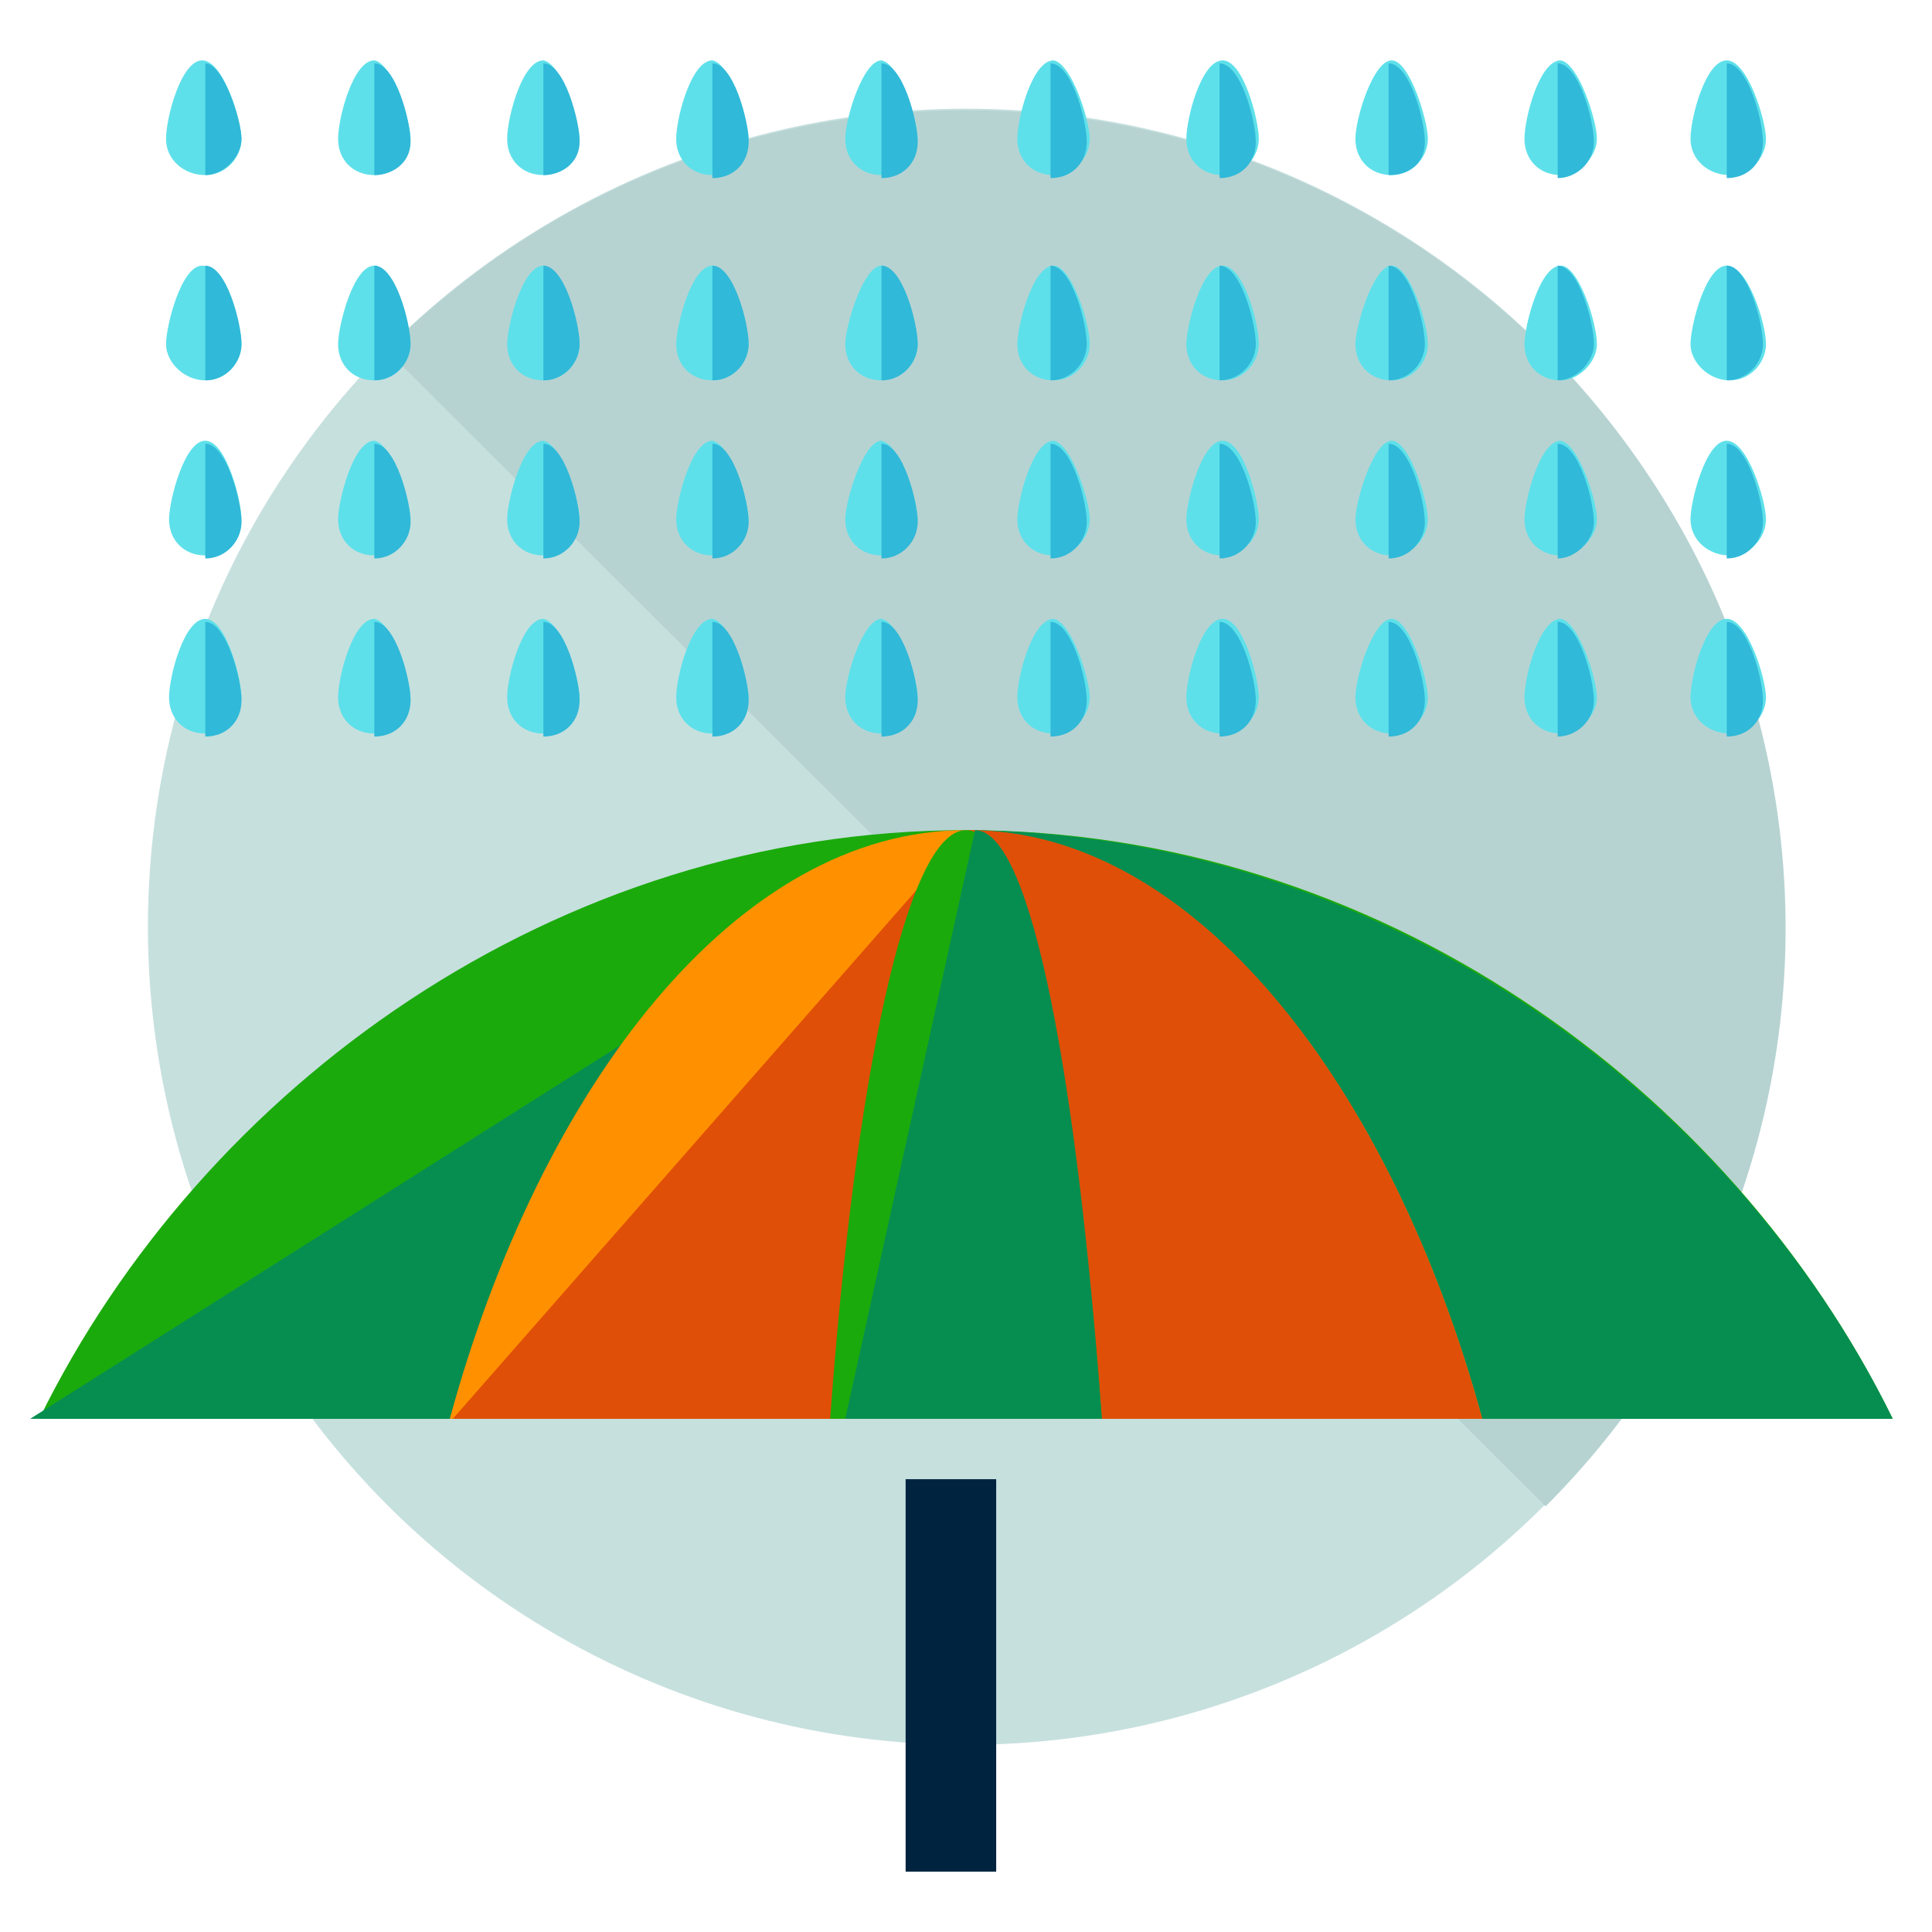 <?xml version="1.0" encoding="utf-8"?>
<!-- Generator: Adobe Illustrator 16.0.0, SVG Export Plug-In . SVG Version: 6.00 Build 0)  -->
<!DOCTYPE svg PUBLIC "-//W3C//DTD SVG 1.1//EN" "http://www.w3.org/Graphics/SVG/1.1/DTD/svg11.dtd">
<svg version="1.1" id="Layer_1" xmlns="http://www.w3.org/2000/svg" xmlns:xlink="http://www.w3.org/1999/xlink" x="0px" y="0px"
	 width="64px" height="64px" viewBox="0 0 64 64" enable-background="new 0 0 64 64" xml:space="preserve">
<g>
	<g>
		<g>
			<g>
				<g>
					<circle fill="#C6E0DE" cx="32" cy="30.7" r="27.1"/>
					<path fill="#B6D3D2" d="M12.8,11.6C23.4,1,40.6,1,51.2,11.6c10.6,10.6,10.6,27.7,0,38.3"/>
				</g>
			</g>
		</g>
	</g>
	<g>
		<path fill="#1BAA0C" d="M62.7,47C57.3,36,45.6,27.5,32,27.5C18.4,27.5,6.7,36,1.3,47H62.7z"/>
		<path fill="#068E50" d="M1,47h61.7c-5.4-11-17.3-19.5-30.9-19.5"/>
		<path fill="#FF9100" d="M49.1,47c-3-11-9.5-19.5-17.1-19.5c-7.6,0-14.1,8.5-17.1,19.5H49.1z"/>
		<path fill="#E04F07" d="M15,47h34.1c-3-11-9.5-19.5-17-19.5"/>
		<path fill="#1BAA0C" d="M36.5,47C35.7,36,34,27.5,32,27.5S28.3,36,27.5,47H36.5z"/>
		<path fill="#068E50" d="M28,47h8.5c-0.8-11-2.3-19.5-4.2-19.5"/>
	</g>
	<rect x="30" y="49" fill="#00233F" width="3" height="13"/>
	<g>
		<g>
			<g>
				<g>
					<path fill="#5EE0EA" d="M8,11.4c0,0.6-0.5,1.2-1.2,1.2S5.5,12,5.5,11.4c0-0.6,0.5-2.6,1.2-2.6S8,10.7,8,11.4z"/>
					<path fill="#30B9D8" d="M6.8,8.8c0.7,0,1.2,1.9,1.2,2.6c0,0.6-0.5,1.2-1.2,1.2"/>
				</g>
				<g>
					<path fill="#5EE0EA" d="M13.6,11.4c0,0.6-0.5,1.2-1.2,1.2c-0.7,0-1.2-0.5-1.2-1.2c0-0.6,0.5-2.6,1.2-2.6
						C13,8.8,13.6,10.7,13.6,11.4z"/>
					<path fill="#30B9D8" d="M12.4,8.8c0.7,0,1.2,1.9,1.2,2.6c0,0.6-0.5,1.2-1.2,1.2"/>
				</g>
				<g>
					<path fill="#5EE0EA" d="M19.2,11.4c0,0.6-0.5,1.2-1.2,1.2c-0.7,0-1.2-0.5-1.2-1.2c0-0.6,0.5-2.6,1.2-2.6
						C18.6,8.8,19.2,10.7,19.2,11.4z"/>
					<path fill="#30B9D8" d="M18,8.8c0.7,0,1.2,1.9,1.2,2.6c0,0.6-0.5,1.2-1.2,1.2"/>
				</g>
				<g>
					<path fill="#5EE0EA" d="M24.8,11.4c0,0.6-0.5,1.2-1.2,1.2c-0.7,0-1.2-0.5-1.2-1.2c0-0.6,0.5-2.6,1.2-2.6
						C24.2,8.8,24.8,10.7,24.8,11.4z"/>
					<path fill="#30B9D8" d="M23.6,8.8c0.7,0,1.2,1.9,1.2,2.6c0,0.6-0.5,1.2-1.2,1.2"/>
				</g>
				<g>
					<path fill="#5EE0EA" d="M30.4,11.4c0,0.6-0.5,1.2-1.2,1.2c-0.7,0-1.2-0.5-1.2-1.2c0-0.6,0.6-2.6,1.2-2.6
						C29.8,8.8,30.4,10.7,30.4,11.4z"/>
					<path fill="#30B9D8" d="M29.2,8.8c0.7,0,1.2,1.9,1.2,2.6c0,0.6-0.5,1.2-1.2,1.2"/>
				</g>
			</g>
			<g>
				<g>
					<path fill="#5EE0EA" d="M8,17.2c0,0.6-0.5,1.2-1.2,1.2s-1.2-0.5-1.2-1.2c0-0.6,0.5-2.6,1.2-2.6S8,16.6,8,17.2z"/>
					<path fill="#30B9D8" d="M6.8,14.7c0.7,0,1.2,1.9,1.2,2.6c0,0.6-0.5,1.2-1.2,1.2"/>
				</g>
				<g>
					<path fill="#5EE0EA" d="M13.6,17.2c0,0.6-0.5,1.2-1.2,1.2c-0.7,0-1.2-0.5-1.2-1.2c0-0.6,0.5-2.6,1.2-2.6
						C13,14.7,13.6,16.6,13.6,17.2z"/>
					<path fill="#30B9D8" d="M12.4,14.7c0.7,0,1.2,1.9,1.2,2.6c0,0.6-0.5,1.2-1.2,1.2"/>
				</g>
				<g>
					<path fill="#5EE0EA" d="M19.2,17.2c0,0.6-0.5,1.2-1.2,1.2c-0.7,0-1.2-0.5-1.2-1.2c0-0.6,0.5-2.6,1.2-2.6
						C18.6,14.7,19.2,16.6,19.2,17.2z"/>
					<path fill="#30B9D8" d="M18,14.7c0.7,0,1.2,1.9,1.2,2.6c0,0.6-0.5,1.2-1.2,1.2"/>
				</g>
				<g>
					<path fill="#5EE0EA" d="M24.8,17.2c0,0.6-0.5,1.2-1.2,1.2c-0.7,0-1.2-0.5-1.2-1.2c0-0.6,0.5-2.6,1.2-2.6
						C24.2,14.7,24.8,16.6,24.8,17.2z"/>
					<path fill="#30B9D8" d="M23.6,14.7c0.7,0,1.2,1.9,1.2,2.6c0,0.6-0.5,1.2-1.2,1.2"/>
				</g>
				<g>
					<path fill="#5EE0EA" d="M30.4,17.2c0,0.6-0.5,1.2-1.2,1.2c-0.7,0-1.2-0.5-1.2-1.2c0-0.6,0.6-2.6,1.2-2.6
						C29.8,14.7,30.4,16.6,30.4,17.2z"/>
					<path fill="#30B9D8" d="M29.2,14.7c0.7,0,1.2,1.9,1.2,2.6c0,0.6-0.5,1.2-1.2,1.2"/>
				</g>
			</g>
			<g>
				<g>
					<path fill="#5EE0EA" d="M8,23.1c0,0.6-0.5,1.2-1.2,1.2s-1.2-0.5-1.2-1.2s0.5-2.6,1.2-2.6S8,22.5,8,23.1z"/>
					<path fill="#30B9D8" d="M6.8,20.6c0.7,0,1.2,1.9,1.2,2.6s-0.5,1.2-1.2,1.2"/>
				</g>
				<g>
					<path fill="#5EE0EA" d="M13.6,23.1c0,0.6-0.5,1.2-1.2,1.2c-0.7,0-1.2-0.5-1.2-1.2s0.5-2.6,1.2-2.6C13,20.6,13.6,22.5,13.6,23.1
						z"/>
					<path fill="#30B9D8" d="M12.4,20.6c0.7,0,1.2,1.9,1.2,2.6s-0.5,1.2-1.2,1.2"/>
				</g>
				<g>
					<path fill="#5EE0EA" d="M19.2,23.1c0,0.6-0.5,1.2-1.2,1.2c-0.7,0-1.2-0.5-1.2-1.2s0.5-2.6,1.2-2.6
						C18.6,20.6,19.2,22.5,19.2,23.1z"/>
					<path fill="#30B9D8" d="M18,20.6c0.7,0,1.2,1.9,1.2,2.6s-0.5,1.2-1.2,1.2"/>
				</g>
				<g>
					<path fill="#5EE0EA" d="M24.8,23.1c0,0.6-0.5,1.2-1.2,1.2c-0.7,0-1.2-0.5-1.2-1.2s0.5-2.6,1.2-2.6
						C24.2,20.6,24.8,22.5,24.8,23.1z"/>
					<path fill="#30B9D8" d="M23.6,20.6c0.7,0,1.2,1.9,1.2,2.6s-0.5,1.2-1.2,1.2"/>
				</g>
				<g>
					<path fill="#5EE0EA" d="M30.4,23.1c0,0.6-0.5,1.2-1.2,1.2c-0.7,0-1.2-0.5-1.2-1.2s0.6-2.6,1.2-2.6
						C29.8,20.6,30.4,22.5,30.4,23.1z"/>
					<path fill="#30B9D8" d="M29.2,20.6c0.7,0,1.2,1.9,1.2,2.6s-0.5,1.2-1.2,1.2"/>
				</g>
			</g>
		</g>
		<g>
			<g>
				<g>
					<path fill="#5EE0EA" d="M36.1,11.4c0,0.6-0.5,1.2-1.2,1.2c-0.7,0-1.2-0.5-1.2-1.2c0-0.6,0.5-2.6,1.2-2.6
						C35.5,8.8,36.1,10.7,36.1,11.4z"/>
					<path fill="#30B9D8" d="M34.8,8.8c0.7,0,1.2,1.9,1.2,2.6c0,0.6-0.5,1.2-1.2,1.2"/>
				</g>
				<g>
					<path fill="#5EE0EA" d="M41.7,11.4c0,0.6-0.5,1.2-1.2,1.2s-1.2-0.5-1.2-1.2c0-0.6,0.5-2.6,1.2-2.6S41.7,10.7,41.7,11.4z"/>
					<path fill="#30B9D8" d="M40.4,8.8c0.7,0,1.2,1.9,1.2,2.6c0,0.6-0.5,1.2-1.2,1.2"/>
				</g>
				<g>
					<path fill="#5EE0EA" d="M47.3,11.4c0,0.6-0.5,1.2-1.2,1.2s-1.2-0.5-1.2-1.2c0-0.6,0.6-2.6,1.2-2.6S47.3,10.7,47.3,11.4z"/>
					<path fill="#30B9D8" d="M46,8.8c0.7,0,1.2,1.9,1.2,2.6c0,0.6-0.5,1.2-1.2,1.2"/>
				</g>
				<g>
					<path fill="#5EE0EA" d="M52.9,11.4c0,0.6-0.6,1.2-1.2,1.2c-0.7,0-1.2-0.5-1.2-1.2c0-0.6,0.5-2.6,1.2-2.6
						C52.3,8.8,52.9,10.7,52.9,11.4z"/>
					<path fill="#30B9D8" d="M51.6,8.8c0.7,0,1.2,1.9,1.2,2.6c0,0.6-0.6,1.2-1.2,1.2"/>
				</g>
				<g>
					<path fill="#5EE0EA" d="M58.5,11.4c0,0.6-0.5,1.2-1.2,1.2S56,12,56,11.4c0-0.6,0.5-2.6,1.2-2.6S58.5,10.7,58.5,11.4z"/>
					<path fill="#30B9D8" d="M57.2,8.8c0.7,0,1.2,1.9,1.2,2.6c0,0.6-0.5,1.2-1.2,1.2"/>
				</g>
			</g>
			<g>
				<g>
					<path fill="#5EE0EA" d="M36.1,17.2c0,0.6-0.5,1.2-1.2,1.2c-0.7,0-1.2-0.5-1.2-1.2c0-0.6,0.5-2.6,1.2-2.6
						C35.5,14.7,36.1,16.6,36.1,17.2z"/>
					<path fill="#30B9D8" d="M34.8,14.7c0.7,0,1.2,1.9,1.2,2.6c0,0.6-0.5,1.2-1.2,1.2"/>
				</g>
				<g>
					<path fill="#5EE0EA" d="M41.7,17.2c0,0.6-0.5,1.2-1.2,1.2s-1.2-0.5-1.2-1.2c0-0.6,0.5-2.6,1.2-2.6S41.7,16.6,41.7,17.2z"/>
					<path fill="#30B9D8" d="M40.4,14.7c0.7,0,1.2,1.9,1.2,2.6c0,0.6-0.5,1.2-1.2,1.2"/>
				</g>
				<g>
					<path fill="#5EE0EA" d="M47.3,17.2c0,0.6-0.5,1.2-1.2,1.2s-1.2-0.5-1.2-1.2c0-0.6,0.6-2.6,1.2-2.6S47.3,16.6,47.3,17.2z"/>
					<path fill="#30B9D8" d="M46,14.7c0.7,0,1.2,1.9,1.2,2.6c0,0.6-0.5,1.2-1.2,1.2"/>
				</g>
				<g>
					<path fill="#5EE0EA" d="M52.9,17.2c0,0.6-0.6,1.2-1.2,1.2c-0.7,0-1.2-0.5-1.2-1.2c0-0.6,0.5-2.6,1.2-2.6
						C52.3,14.7,52.9,16.6,52.9,17.2z"/>
					<path fill="#30B9D8" d="M51.6,14.7c0.7,0,1.2,1.9,1.2,2.6c0,0.6-0.6,1.2-1.2,1.2"/>
				</g>
				<g>
					<path fill="#5EE0EA" d="M58.5,17.2c0,0.6-0.5,1.2-1.2,1.2S56,17.9,56,17.2c0-0.6,0.5-2.6,1.2-2.6S58.5,16.6,58.5,17.2z"/>
					<path fill="#30B9D8" d="M57.2,14.7c0.7,0,1.2,1.9,1.2,2.6c0,0.6-0.5,1.2-1.2,1.2"/>
				</g>
			</g>
			<g>
				<g>
					<path fill="#5EE0EA" d="M36.1,23.1c0,0.6-0.5,1.2-1.2,1.2c-0.7,0-1.2-0.5-1.2-1.2s0.5-2.6,1.2-2.6
						C35.5,20.6,36.1,22.5,36.1,23.1z"/>
					<path fill="#30B9D8" d="M34.8,20.6c0.7,0,1.2,1.9,1.2,2.6s-0.5,1.2-1.2,1.2"/>
				</g>
				<g>
					<path fill="#5EE0EA" d="M41.7,23.1c0,0.6-0.5,1.2-1.2,1.2s-1.2-0.5-1.2-1.2s0.5-2.6,1.2-2.6S41.7,22.5,41.7,23.1z"/>
					<path fill="#30B9D8" d="M40.4,20.6c0.7,0,1.2,1.9,1.2,2.6s-0.5,1.2-1.2,1.2"/>
				</g>
				<g>
					<path fill="#5EE0EA" d="M47.3,23.1c0,0.6-0.5,1.2-1.2,1.2s-1.2-0.5-1.2-1.2s0.6-2.6,1.2-2.6S47.3,22.5,47.3,23.1z"/>
					<path fill="#30B9D8" d="M46,20.6c0.7,0,1.2,1.9,1.2,2.6s-0.5,1.2-1.2,1.2"/>
				</g>
				<g>
					<path fill="#5EE0EA" d="M52.9,23.1c0,0.6-0.6,1.2-1.2,1.2c-0.7,0-1.2-0.5-1.2-1.2s0.5-2.6,1.2-2.6
						C52.3,20.6,52.9,22.5,52.9,23.1z"/>
					<path fill="#30B9D8" d="M51.6,20.6c0.7,0,1.2,1.9,1.2,2.6s-0.6,1.2-1.2,1.2"/>
				</g>
				<g>
					<path fill="#5EE0EA" d="M58.5,23.1c0,0.6-0.5,1.2-1.2,1.2S56,23.8,56,23.1s0.5-2.6,1.2-2.6S58.5,22.5,58.5,23.1z"/>
					<path fill="#30B9D8" d="M57.2,20.6c0.7,0,1.2,1.9,1.2,2.6s-0.5,1.2-1.2,1.2"/>
				</g>
			</g>
		</g>
	</g>
	<g>
		<g>
			<g>
				<g>
					<path fill="#5EE0EA" d="M8,4.6c0,0.6-0.5,1.2-1.2,1.2S5.5,5.3,5.5,4.6s0.5-2.6,1.2-2.6S8,4,8,4.6z"/>
					<path fill="#30B9D8" d="M6.8,2.1C7.4,2.1,8,4,8,4.6S7.4,5.8,6.8,5.8"/>
				</g>
				<g>
					<path fill="#5EE0EA" d="M13.6,4.6c0,0.6-0.5,1.2-1.2,1.2c-0.7,0-1.2-0.5-1.2-1.2s0.5-2.6,1.2-2.6C13,2.1,13.6,4,13.6,4.6z"/>
					<path fill="#30B9D8" d="M12.4,2.1c0.7,0,1.2,1.9,1.2,2.6S13,5.8,12.4,5.8"/>
				</g>
				<g>
					<path fill="#5EE0EA" d="M19.2,4.6c0,0.6-0.5,1.2-1.2,1.2c-0.7,0-1.2-0.5-1.2-1.2s0.5-2.6,1.2-2.6C18.6,2.1,19.2,4,19.2,4.6z"/>
					<path fill="#30B9D8" d="M18,2.1c0.7,0,1.2,1.9,1.2,2.6S18.6,5.8,18,5.8"/>
				</g>
				<g>
					<path fill="#5EE0EA" d="M24.8,4.6c0,0.6-0.5,1.2-1.2,1.2c-0.7,0-1.2-0.5-1.2-1.2s0.5-2.6,1.2-2.6C24.2,2.1,24.8,4,24.8,4.6z"/>
					<path fill="#30B9D8" d="M23.6,2.1c0.7,0,1.2,1.9,1.2,2.6s-0.5,1.2-1.2,1.2"/>
				</g>
				<g>
					<path fill="#5EE0EA" d="M30.4,4.6c0,0.6-0.5,1.2-1.2,1.2c-0.7,0-1.2-0.5-1.2-1.2s0.6-2.6,1.2-2.6C29.8,2.1,30.4,4,30.4,4.6z"/>
					<path fill="#30B9D8" d="M29.2,2.1c0.7,0,1.2,1.9,1.2,2.6s-0.5,1.2-1.2,1.2"/>
				</g>
			</g>
		</g>
		<g>
			<g>
				<g>
					<path fill="#5EE0EA" d="M36.1,4.6c0,0.6-0.5,1.2-1.2,1.2c-0.7,0-1.2-0.5-1.2-1.2s0.5-2.6,1.2-2.6C35.5,2.1,36.1,4,36.1,4.6z"/>
					<path fill="#30B9D8" d="M34.8,2.1c0.7,0,1.2,1.9,1.2,2.6s-0.5,1.2-1.2,1.2"/>
				</g>
				<g>
					<path fill="#5EE0EA" d="M41.7,4.6c0,0.6-0.5,1.2-1.2,1.2s-1.2-0.5-1.2-1.2s0.5-2.6,1.2-2.6S41.7,4,41.7,4.6z"/>
					<path fill="#30B9D8" d="M40.4,2.1c0.7,0,1.2,1.9,1.2,2.6s-0.5,1.2-1.2,1.2"/>
				</g>
				<g>
					<path fill="#5EE0EA" d="M47.3,4.6c0,0.6-0.5,1.2-1.2,1.2s-1.2-0.5-1.2-1.2s0.6-2.6,1.2-2.6S47.3,4,47.3,4.6z"/>
					<path fill="#30B9D8" d="M46,2.1c0.7,0,1.2,1.9,1.2,2.6S46.7,5.8,46,5.8"/>
				</g>
				<g>
					<path fill="#5EE0EA" d="M52.9,4.6c0,0.6-0.6,1.2-1.2,1.2c-0.7,0-1.2-0.5-1.2-1.2s0.5-2.6,1.2-2.6C52.3,2.1,52.9,4,52.9,4.6z"/>
					<path fill="#30B9D8" d="M51.6,2.1c0.7,0,1.2,1.9,1.2,2.6s-0.6,1.2-1.2,1.2"/>
				</g>
				<g>
					<path fill="#5EE0EA" d="M58.5,4.6c0,0.6-0.5,1.2-1.2,1.2S56,5.3,56,4.6s0.5-2.6,1.2-2.6S58.5,4,58.5,4.6z"/>
					<path fill="#30B9D8" d="M57.2,2.1c0.7,0,1.2,1.9,1.2,2.6s-0.5,1.2-1.2,1.2"/>
				</g>
			</g>
		</g>
	</g>
</g>
</svg>
